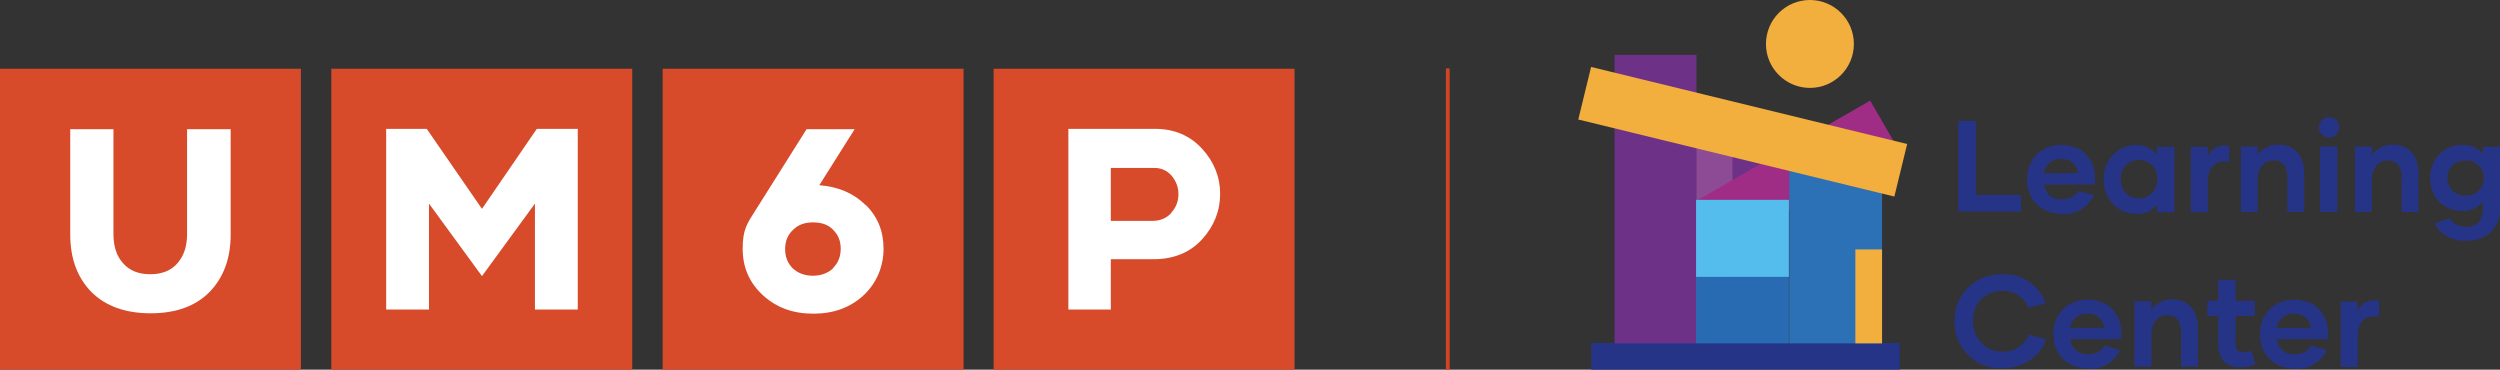 <?xml version="1.0" encoding="UTF-8"?>
<svg id="Layer_2" data-name="Layer 2" xmlns="http://www.w3.org/2000/svg" viewBox="0 0 665.5 98.4">
  <rect x="0" y="0" width="665.5" height="98.4" fill="#333333" stroke="none"/>
  <defs>
    <style>
      .cls-1 {
        fill: #6d3287;
      }

      .cls-1, .cls-2, .cls-3, .cls-4, .cls-5, .cls-6, .cls-7, .cls-8, .cls-9, .cls-10, .cls-11 {
        stroke-width: 0px;
      }

      .cls-2 {
        fill: #f2af3e;
      }

      .cls-3 {
        fill: #54bded;
      }

      .cls-4 {
        fill: #263488;
      }

      .cls-5 {
        fill: #9f2d85;
      }

      .cls-6 {
        fill: #d74a2a;
      }

      .cls-7 {
        fill: #2c70b5;
      }

      .cls-8 {
        fill: #8d4b95;
      }

      .cls-9 {
        fill: #fff;
      }

      .cls-10 {
        fill: #296bb2;
      }

      .cls-11 {
        fill: #d14522;
      }
    </style>
  </defs>
  <g id="Layer_1-2" data-name="Layer 1">
    <g>
      <g>
        <rect class="cls-6" y="18.3" width="80.1" height="80.1"/>
        <path class="cls-9" d="M61.4,34.4v28.1c0,6.3-1.9,11.4-5.6,15.2-3.7,3.8-9,5.7-15.7,5.7s-12-1.9-15.8-5.7c-3.7-3.8-5.6-8.9-5.6-15.2v-28.1h11.5v27.9c0,3.2.8,5.8,2.5,7.7,1.7,2,4.1,3,7.3,3s5.6-1,7.3-3c1.7-2,2.5-4.5,2.5-7.7v-27.9h11.5Z"/>
        <rect class="cls-6" x="88.2" y="18.3" width="80.1" height="80.1"/>
        <rect class="cls-6" x="176.4" y="18.3" width="80.1" height="80.1"/>
        <rect class="cls-6" x="264.5" y="18.3" width="80.1" height="80.1"/>
        <polygon class="cls-9" points="153.8 34.3 153.8 82.4 142.4 82.4 142.4 54.2 128.3 73.5 114.2 54.2 114.2 82.4 102.8 82.4 102.8 34.3 113.6 34.3 128.3 55.6 142.9 34.3 153.8 34.3"/>
        <path class="cls-9" d="M221.8,71.3c1.3-1.3,2-3,2-5.1s-.7-3.7-2-5c-1.3-1.4-3.1-2-5.4-2s-4,.7-5.3,2c-1.4,1.3-2.1,3-2.1,5.1s.7,3.8,2,5.1c1.4,1.3,3.2,2,5.4,2s4-.7,5.4-2M230.4,54.5c3.2,3.1,4.8,7,4.8,11.7s-1.8,9.1-5.3,12.4c-3.6,3.3-8,4.9-13.4,4.9s-9.8-1.6-13.4-4.9c-3.6-3.3-5.4-7.4-5.4-12.4s1.1-6.6,3.4-10.2l13.6-21.6h12.8l-9.4,14.9c5,.4,9.1,2.1,12.2,5.2"/>
        <path class="cls-9" d="M311.8,56.6c1.3-1.4,1.9-3.1,1.9-4.9s-.6-3.5-1.8-4.9c-1.2-1.4-2.8-2.1-4.6-2.1h-11.6v14.1h11.1c2,0,3.7-.7,5-2.1M320,39.6c3.2,3.5,4.8,7.5,4.8,12s-1.6,8.6-4.8,12.1c-3.2,3.5-7.5,5.3-12.9,5.3h-11.4v13.4h-11.3v-48.1h23.1c5.1,0,9.3,1.8,12.5,5.3"/>
      </g>
      <rect class="cls-11" x="384.9" y="18.2" width="1" height="80.2"/>
      <g>
        <g>
          <rect class="cls-8" x="451.5" y="37.1" width="9.8" height="54.3"/>
          <rect class="cls-1" x="461.2" y="37.1" width="9.8" height="54.3"/>
          <rect class="cls-5" x="446.6" y="40.5" width="58.8" height="14.4" transform="translate(39.9 244.4) rotate(-30)"/>
          <rect class="cls-4" x="423.6" y="91.3" width="82.1" height="7.1"/>
          <rect class="cls-1" x="429.8" y="14.6" width="21.8" height="76.8"/>
          <rect class="cls-10" x="451.5" y="73.6" width="24.7" height="17.8"/>
          <rect class="cls-7" x="476.3" y="42.4" width="24.7" height="49"/>
          <rect class="cls-2" x="493.9" y="66.4" width="7.1" height="25"/>
          <rect class="cls-3" x="451.5" y="53.2" width="24.7" height="20.5"/>
          <rect class="cls-2" x="420.6" y="27.8" width="86.6" height="14.4" transform="translate(21.5 -108.8) rotate(13.7)"/>
          <circle class="cls-2" cx="481.8" cy="11.7" r="11.7"/>
        </g>
        <g>
          <path class="cls-4" d="M538,52v4.3h-16.7v-24.1h4.7v19.7h12Z"/>
          <path class="cls-4" d="M549,56.9c-2.8,0-5.1-.8-6.8-2.5-1.7-1.7-2.6-3.9-2.6-6.6s.8-4.8,2.5-6.6c1.7-1.7,3.9-2.6,6.6-2.6s5,.8,6.6,2.5,2.4,3.8,2.4,6.4,0,1.2-.1,1.6h-13.5c.2,1.2.7,2.1,1.5,2.9s2,1.1,3.5,1.1,3.4-.8,4.2-2.3l4.1,1.2c-.6,1.3-1.6,2.5-3,3.5s-3.2,1.5-5.3,1.5h0ZM553.2,46.2c-.1-1.1-.6-2-1.4-2.8s-1.9-1.1-3.2-1.1-2.3.4-3.1,1.1-1.3,1.7-1.5,2.7h9.2Z"/>
          <path class="cls-4" d="M568.6,56.9c-2.4,0-4.5-.9-6.1-2.6s-2.5-3.9-2.5-6.5.8-4.8,2.5-6.6c1.6-1.7,3.7-2.6,6.1-2.6s4.2.9,5.6,2.6v-2.1h4.6v17.4h-4.6v-2.1c-1.3,1.7-3.2,2.6-5.6,2.6h0ZM569.4,52.8c1.4,0,2.6-.5,3.5-1.5s1.4-2.2,1.4-3.7-.5-2.7-1.4-3.6c-1-1-2.1-1.4-3.5-1.4s-2.6.5-3.5,1.4c-.9,1-1.4,2.2-1.4,3.7s.5,2.8,1.4,3.7,2.1,1.4,3.5,1.4h0Z"/>
          <path class="cls-4" d="M587.7,41.6c1.1-2.2,3.1-3.2,5.7-2.8v4.3c-1.9-.3-3.3,0-4.3,1s-1.4,2.5-1.4,4.8v7.6h-4.5v-17.4h4.5v2.6h0Z"/>
          <path class="cls-4" d="M606.5,38.5c2.2,0,3.9.7,5.1,2.1,1.2,1.4,1.8,3.3,1.8,5.6v10.2h-4.5v-9.3c0-1.4-.3-2.4-.9-3.2s-1.5-1.2-2.8-1.2-2.3.5-3,1.4c-.8.9-1.2,2.1-1.2,3.7v8.6h-4.5v-17.4h4.5v2.2c1.4-1.8,3.3-2.7,5.6-2.7h0Z"/>
          <path class="cls-4" d="M620,36.6c-.8,0-1.4-.3-1.9-.8s-.8-1.2-.8-1.9.3-1.4.8-1.9,1.2-.8,1.9-.8,1.4.3,1.9.8.8,1.1.8,1.9-.3,1.4-.8,1.9-1.2.8-1.9.8h0ZM617.6,39h4.6v17.4h-4.6v-17.4Z"/>
          <path class="cls-4" d="M636.9,38.5c2.2,0,3.9.7,5.1,2.1,1.2,1.4,1.8,3.3,1.8,5.6v10.2h-4.5v-9.3c0-1.4-.3-2.4-.9-3.2-.6-.8-1.5-1.2-2.8-1.2s-2.3.5-3,1.4-1.2,2.1-1.2,3.7v8.6h-4.5v-17.4h4.5v2.2c1.4-1.8,3.3-2.7,5.6-2.7h0Z"/>
          <path class="cls-4" d="M665.5,39v16.8c0,2.4-.8,4.4-2.5,6-1.6,1.5-3.8,2.3-6.5,2.3-3.9,0-6.7-1.5-8.4-4.6l4-1.4c.9,1.5,2.4,2.2,4.5,2.3,1.4,0,2.4-.4,3.2-1.3s1.1-2,1.1-3.3v-2.1c-1.4,1.7-3.2,2.5-5.5,2.5s-4.5-.9-6.1-2.5c-1.6-1.7-2.4-3.8-2.4-6.3s.8-4.7,2.4-6.3c1.6-1.6,3.7-2.5,6.2-2.5s4.1.8,5.5,2.5v-2h4.5ZM656.3,52.1c1.4,0,2.5-.4,3.5-1.3.9-.9,1.4-2,1.4-3.4s-.5-2.5-1.4-3.4-2-1.3-3.4-1.3-2.6.4-3.5,1.3-1.4,2-1.4,3.4.5,2.5,1.4,3.4c.9.9,2.1,1.3,3.5,1.3h0Z"/>
          <path class="cls-4" d="M532.9,98.1c-3.6,0-6.6-1.2-9-3.6s-3.6-5.4-3.6-9,1.2-6.5,3.6-8.9,5.4-3.6,9-3.6,5.6.8,7.6,2.3c2,1.5,3.4,3.4,4,5.5l-4.6,1.1c-.4-1.3-1.3-2.3-2.5-3.2-1.3-.9-2.8-1.3-4.5-1.3s-4.2.8-5.6,2.3-2.1,3.5-2.1,5.7.7,4.2,2.2,5.8,3.3,2.4,5.6,2.4,3.3-.4,4.5-1.3,2.1-1.9,2.5-3.2l4.6,1.2c-.6,2.1-1.9,3.9-4,5.4-2,1.5-4.6,2.3-7.5,2.3h0Z"/>
          <path class="cls-4" d="M556,98.1c-2.8,0-5.1-.8-6.8-2.5-1.7-1.7-2.6-3.9-2.6-6.6s.8-4.8,2.5-6.6c1.7-1.7,3.9-2.6,6.6-2.6s5,.8,6.6,2.5c1.6,1.7,2.4,3.8,2.4,6.4s0,1.2-.1,1.6h-13.5c.2,1.2.7,2.1,1.5,2.9s2,1.1,3.5,1.1,3.4-.8,4.2-2.3l4.1,1.2c-.6,1.3-1.6,2.5-3,3.5-1.5,1-3.2,1.5-5.3,1.5h0ZM560.2,87.4c-.1-1.1-.6-2-1.4-2.8s-1.9-1.1-3.2-1.1-2.3.4-3.1,1.1c-.8.8-1.3,1.7-1.5,2.7h9.2Z"/>
          <path class="cls-4" d="M578.2,79.7c2.2,0,3.9.7,5.1,2.1s1.8,3.3,1.8,5.6v10.2h-4.5v-9.3c0-1.4-.3-2.4-.9-3.2s-1.5-1.2-2.8-1.2-2.3.5-3,1.4c-.8.9-1.2,2.1-1.2,3.7v8.6h-4.5v-17.4h4.5v2.2c1.4-1.8,3.3-2.7,5.6-2.7h0Z"/>
          <path class="cls-4" d="M600.4,97c-1.4.6-2.7.8-4.1.8-1.9,0-3.4-.6-4.3-1.6s-1.5-2.6-1.5-4.6v-7.5h-2.9v-4h2.9v-5.6h4.6v5.6h5.1v4h-5.1v7.5c0,1.5.7,2.2,2.1,2.2s1.4-.2,2.1-.5l1.1,3.7Z"/>
          <path class="cls-4" d="M611,98.1c-2.8,0-5.1-.8-6.8-2.5-1.7-1.7-2.6-3.9-2.6-6.6s.8-4.8,2.5-6.6c1.7-1.7,3.9-2.6,6.6-2.6s5,.8,6.6,2.5c1.6,1.7,2.4,3.8,2.4,6.4s0,1.2-.1,1.6h-13.5c.2,1.2.7,2.1,1.5,2.9s2,1.1,3.5,1.1,3.4-.8,4.2-2.3l4.1,1.2c-.6,1.3-1.6,2.5-3,3.5-1.5,1-3.2,1.5-5.3,1.5h0ZM615.2,87.4c-.1-1.1-.6-2-1.4-2.8s-1.9-1.1-3.2-1.1-2.3.4-3.1,1.1c-.8.8-1.3,1.7-1.5,2.7h9.2Z"/>
          <path class="cls-4" d="M627.6,82.8c1.1-2.2,3.1-3.2,5.7-2.8v4.3c-1.9-.3-3.3,0-4.3,1s-1.4,2.5-1.4,4.8v7.6h-4.5v-17.4h4.5v2.6h0Z"/>
        </g>
      </g>
    </g>
  </g>
</svg>